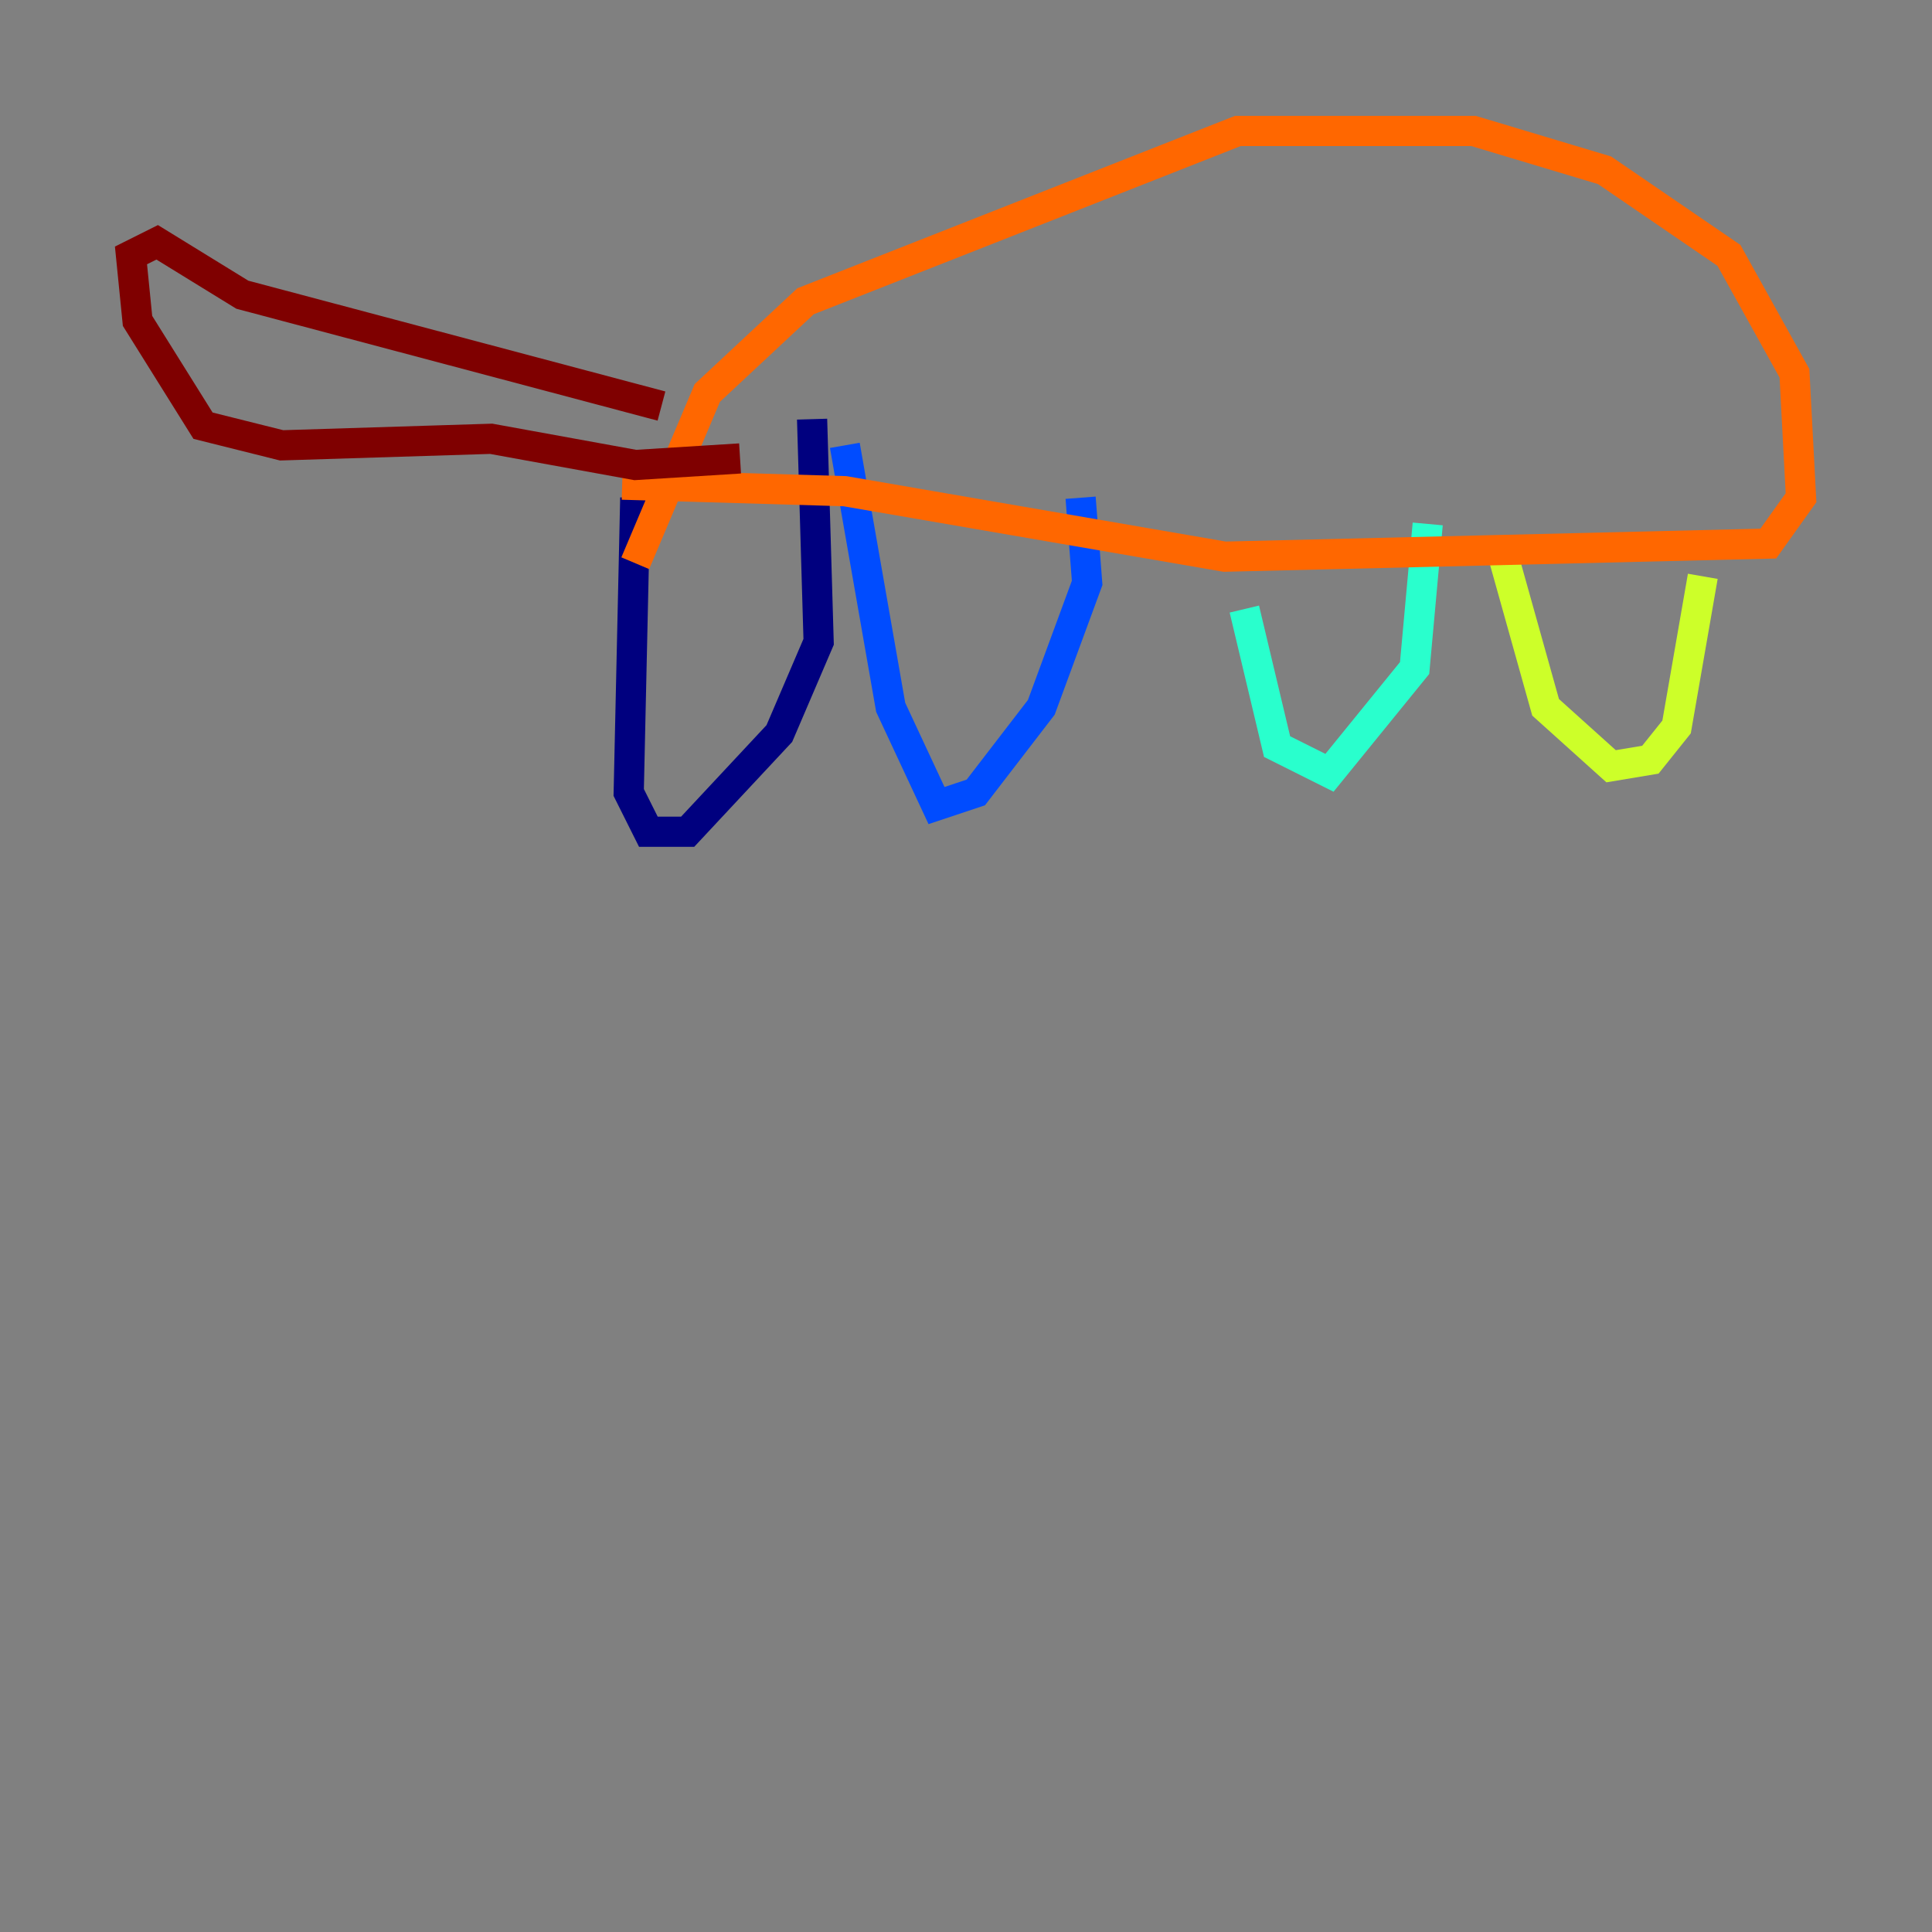 <?xml version="1.0" encoding="utf-8" ?>
<svg baseProfile="tiny" height="128" version="1.2" viewBox="0,0,128,128" width="128" xmlns="http://www.w3.org/2000/svg" xmlns:ev="http://www.w3.org/2001/xml-events" xmlns:xlink="http://www.w3.org/1999/xlink"><rect x="0" y="0" width="128" height="128" fill="#808080" stroke="none"/><defs /><polyline fill="none" points="42.088,32.976 41.654,52.502 42.956,55.105 45.559,55.105 51.634,48.597 54.237,42.522 53.803,27.77" stroke="#00007f" stroke-width="2" /><polyline fill="none" points="55.973,29.505 59.01,46.861 62.047,53.37 64.651,52.502 68.99,46.861 72.027,38.617 71.593,32.976" stroke="#004cff" stroke-width="2" /><polyline fill="none" points="82.441,40.352 84.61,49.464 88.081,51.2 93.722,44.258 94.59,34.712" stroke="#29ffcd" stroke-width="2" /><polyline fill="none" points="99.363,36.014 102.4,46.861 106.739,50.766 109.342,50.332 111.078,48.163 112.814,38.183" stroke="#cdff29" stroke-width="2" /><polyline fill="none" points="41.22,32.108 55.973,32.542 81.139,36.881 117.153,36.014 119.322,32.976 118.888,24.732 114.549,16.922 106.305,11.281 97.627,8.678 82.007,8.678 53.37,19.959 46.861,26.034 42.088,37.315" stroke="#ff6700" stroke-width="2" /><polyline fill="none" points="43.824,26.902 16.054,19.525 10.414,16.054 8.678,16.922 9.112,21.261 13.451,28.203 18.658,29.505 32.542,29.071 42.088,30.807 49.031,30.373" stroke="#7f0000" stroke-width="2" /></svg>